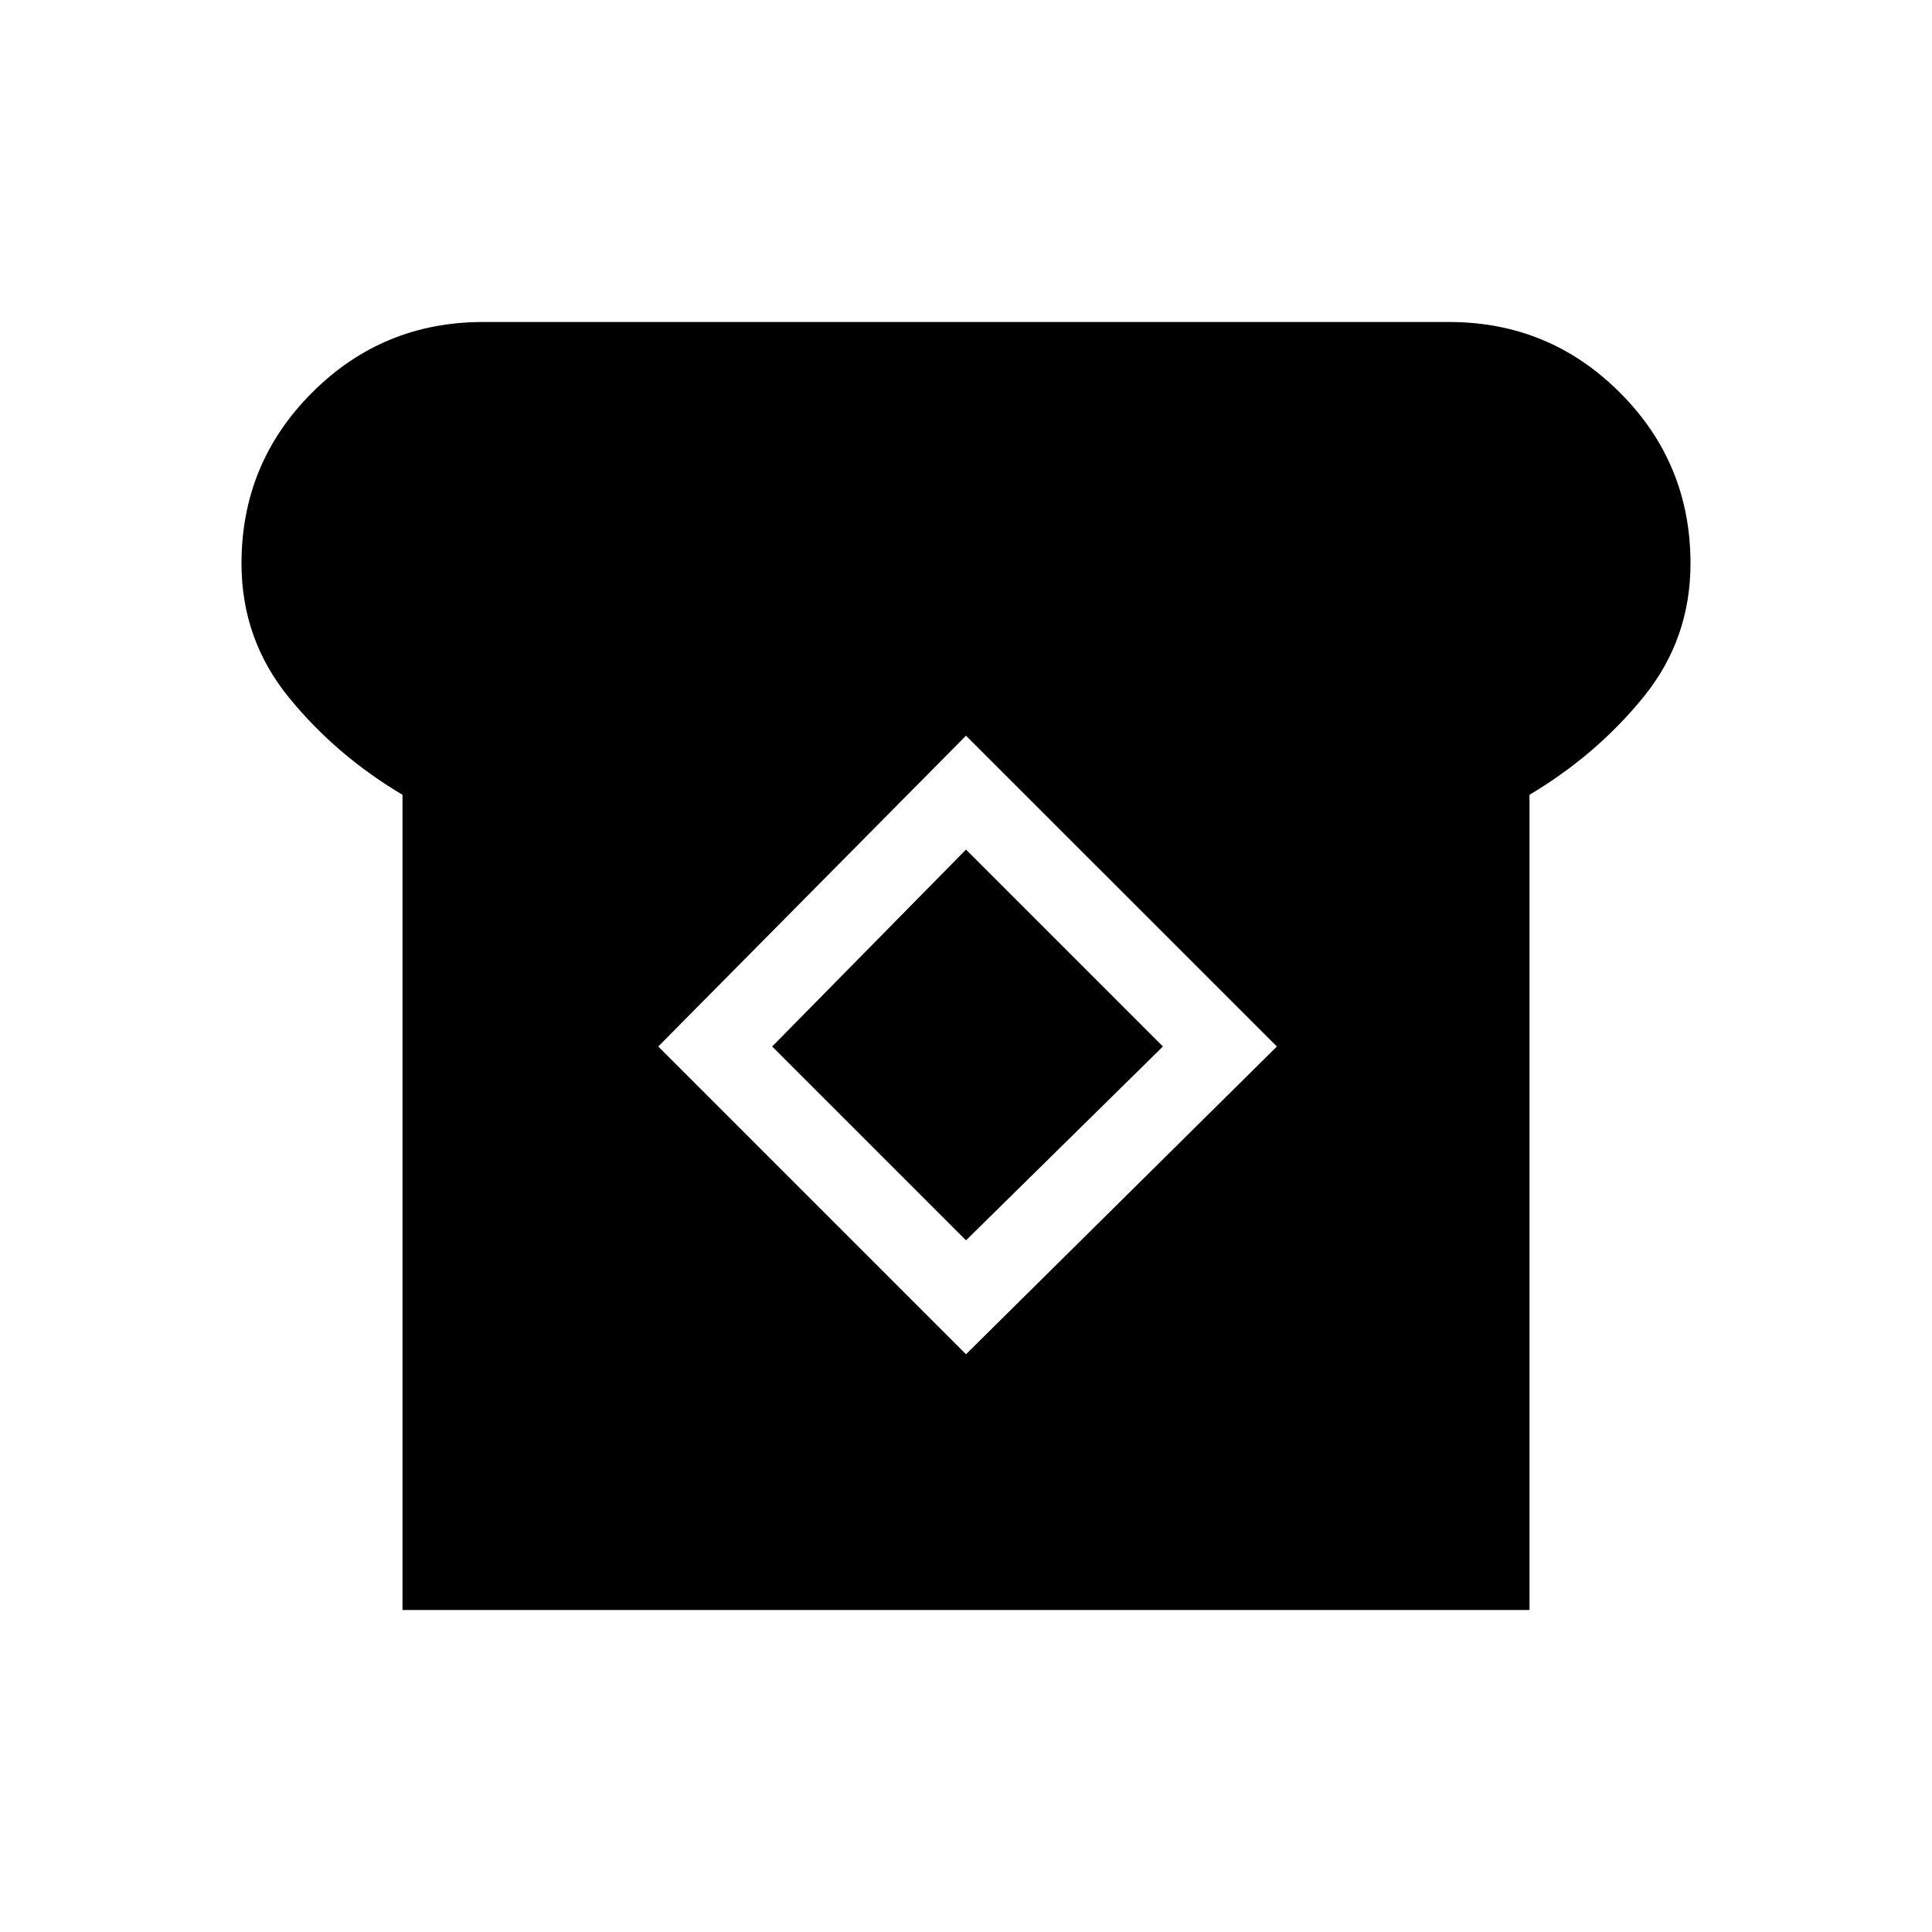 <svg xmlns="http://www.w3.org/2000/svg" xmlns:xlink="http://www.w3.org/1999/xlink" width="24" height="24" viewBox="0 0 24 24"><path fill="currentColor" d="M5 20V9.873q-.829-.492-1.414-1.212Q3 7.94 3 7q0-1.246.877-2.123T6 4h12q1.246 0 2.123.877T21 7q0 .94-.585 1.66q-.586.72-1.415 1.213V20zm7-3.177L15.862 13L12 9.139L8.177 13zm0-1.415L9.592 13L12 10.554L14.446 13z"/></svg>